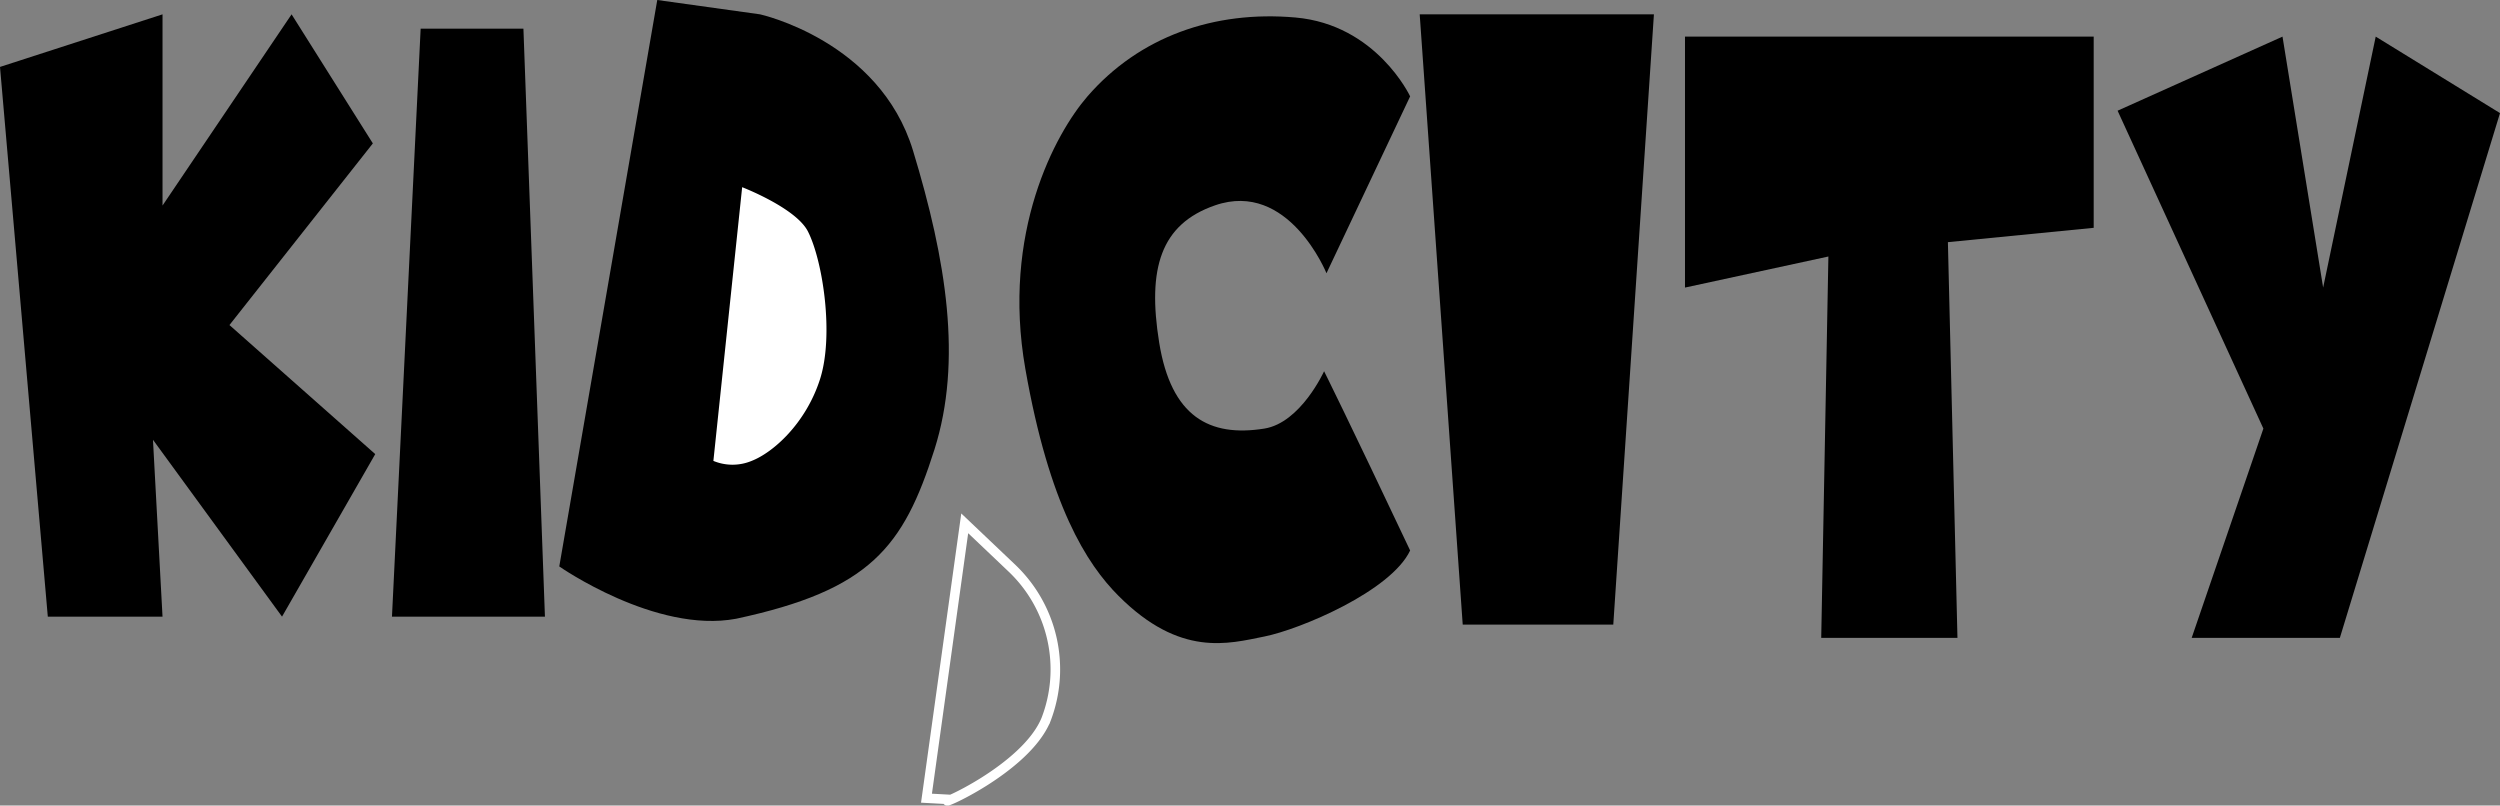 <svg id="Layer_2" data-name="Layer 2" xmlns="http://www.w3.org/2000/svg" viewBox="0 0 261.5 84.26"><rect x="0" y="0" width="261.5" height="84.26" fill="#808080" stroke="none"/><defs><style>.cls-1{fill:none;stroke:#fff;stroke-miterlimit:10;}.cls-2{fill:#fff;}</style></defs><title>kidcitystores-1360858719_280</title><polygon points="0 7 17 1.5 17 21.5 30.5 1.5 39 15 24 34 39.25 47.5 29.5 64.5 16 46 17 64.5 5 64.5 0 7"/><polygon points="44 3 54.75 3 57 64.5 41 64.5 44 3"/><path d="M240.25,364.81l10.75,1.5s12.5,2.75,16,14.25,5.17,22,2.25,31.25c-3.25,10.25-6.75,14.72-20.75,17.72-8.41,1.58-18.5-5.47-18.5-5.47Z" transform="translate(-171.5 -364.81)"/><path class="cls-1" d="M272.41,419.55l-4,28.75,2.38.13c-1.75,1,8-3.12,10.13-8.37a14.61,14.61,0,0,0-3.5-15.75Z" transform="translate(-171.5 -364.81)"/><path d="M319,374.89s-3.5-7.5-12-8.25-16.33,2-21.75,8.25c-3.37,3.89-9,14.25-6.5,28.5s6.4,20.4,9.75,23.75c6.45,6.46,11.5,5,15.25,4.25s13.25-4.75,15.25-9c-6.5-13.75-9-18.75-9-18.75s-2.44,5.39-6.25,6c-5.75.92-9.75-1.25-11-9s.15-12.38,5.84-14.35c7.7-2.67,11.66,7.1,11.66,7.1Z" transform="translate(-171.5 -364.81)"/><polygon points="148.5 1.5 173 1.5 168.75 65.33 153 65.33 148.5 1.5"/><polygon points="176.25 3.83 219 3.83 219 23.83 203.75 25.33 204.75 66.72 190.5 66.72 191.25 26.83 176.25 30.08 176.25 5.33 176.25 3.83"/><polygon points="221.5 11.58 238.75 3.83 243 30.08 248.5 3.83 261.5 11.83 244.75 66.72 229.25 66.72 236.75 44.83 221.5 11.58"/><path class="cls-2" d="M249.13,384.39s5.63,2.17,6.88,4.63c1.56,3.07,2.75,10.88,1.25,15.5s-4.9,7.63-7.14,8.5a5.21,5.21,0,0,1-4,0Z" transform="translate(-171.5 -364.81)"/></svg>